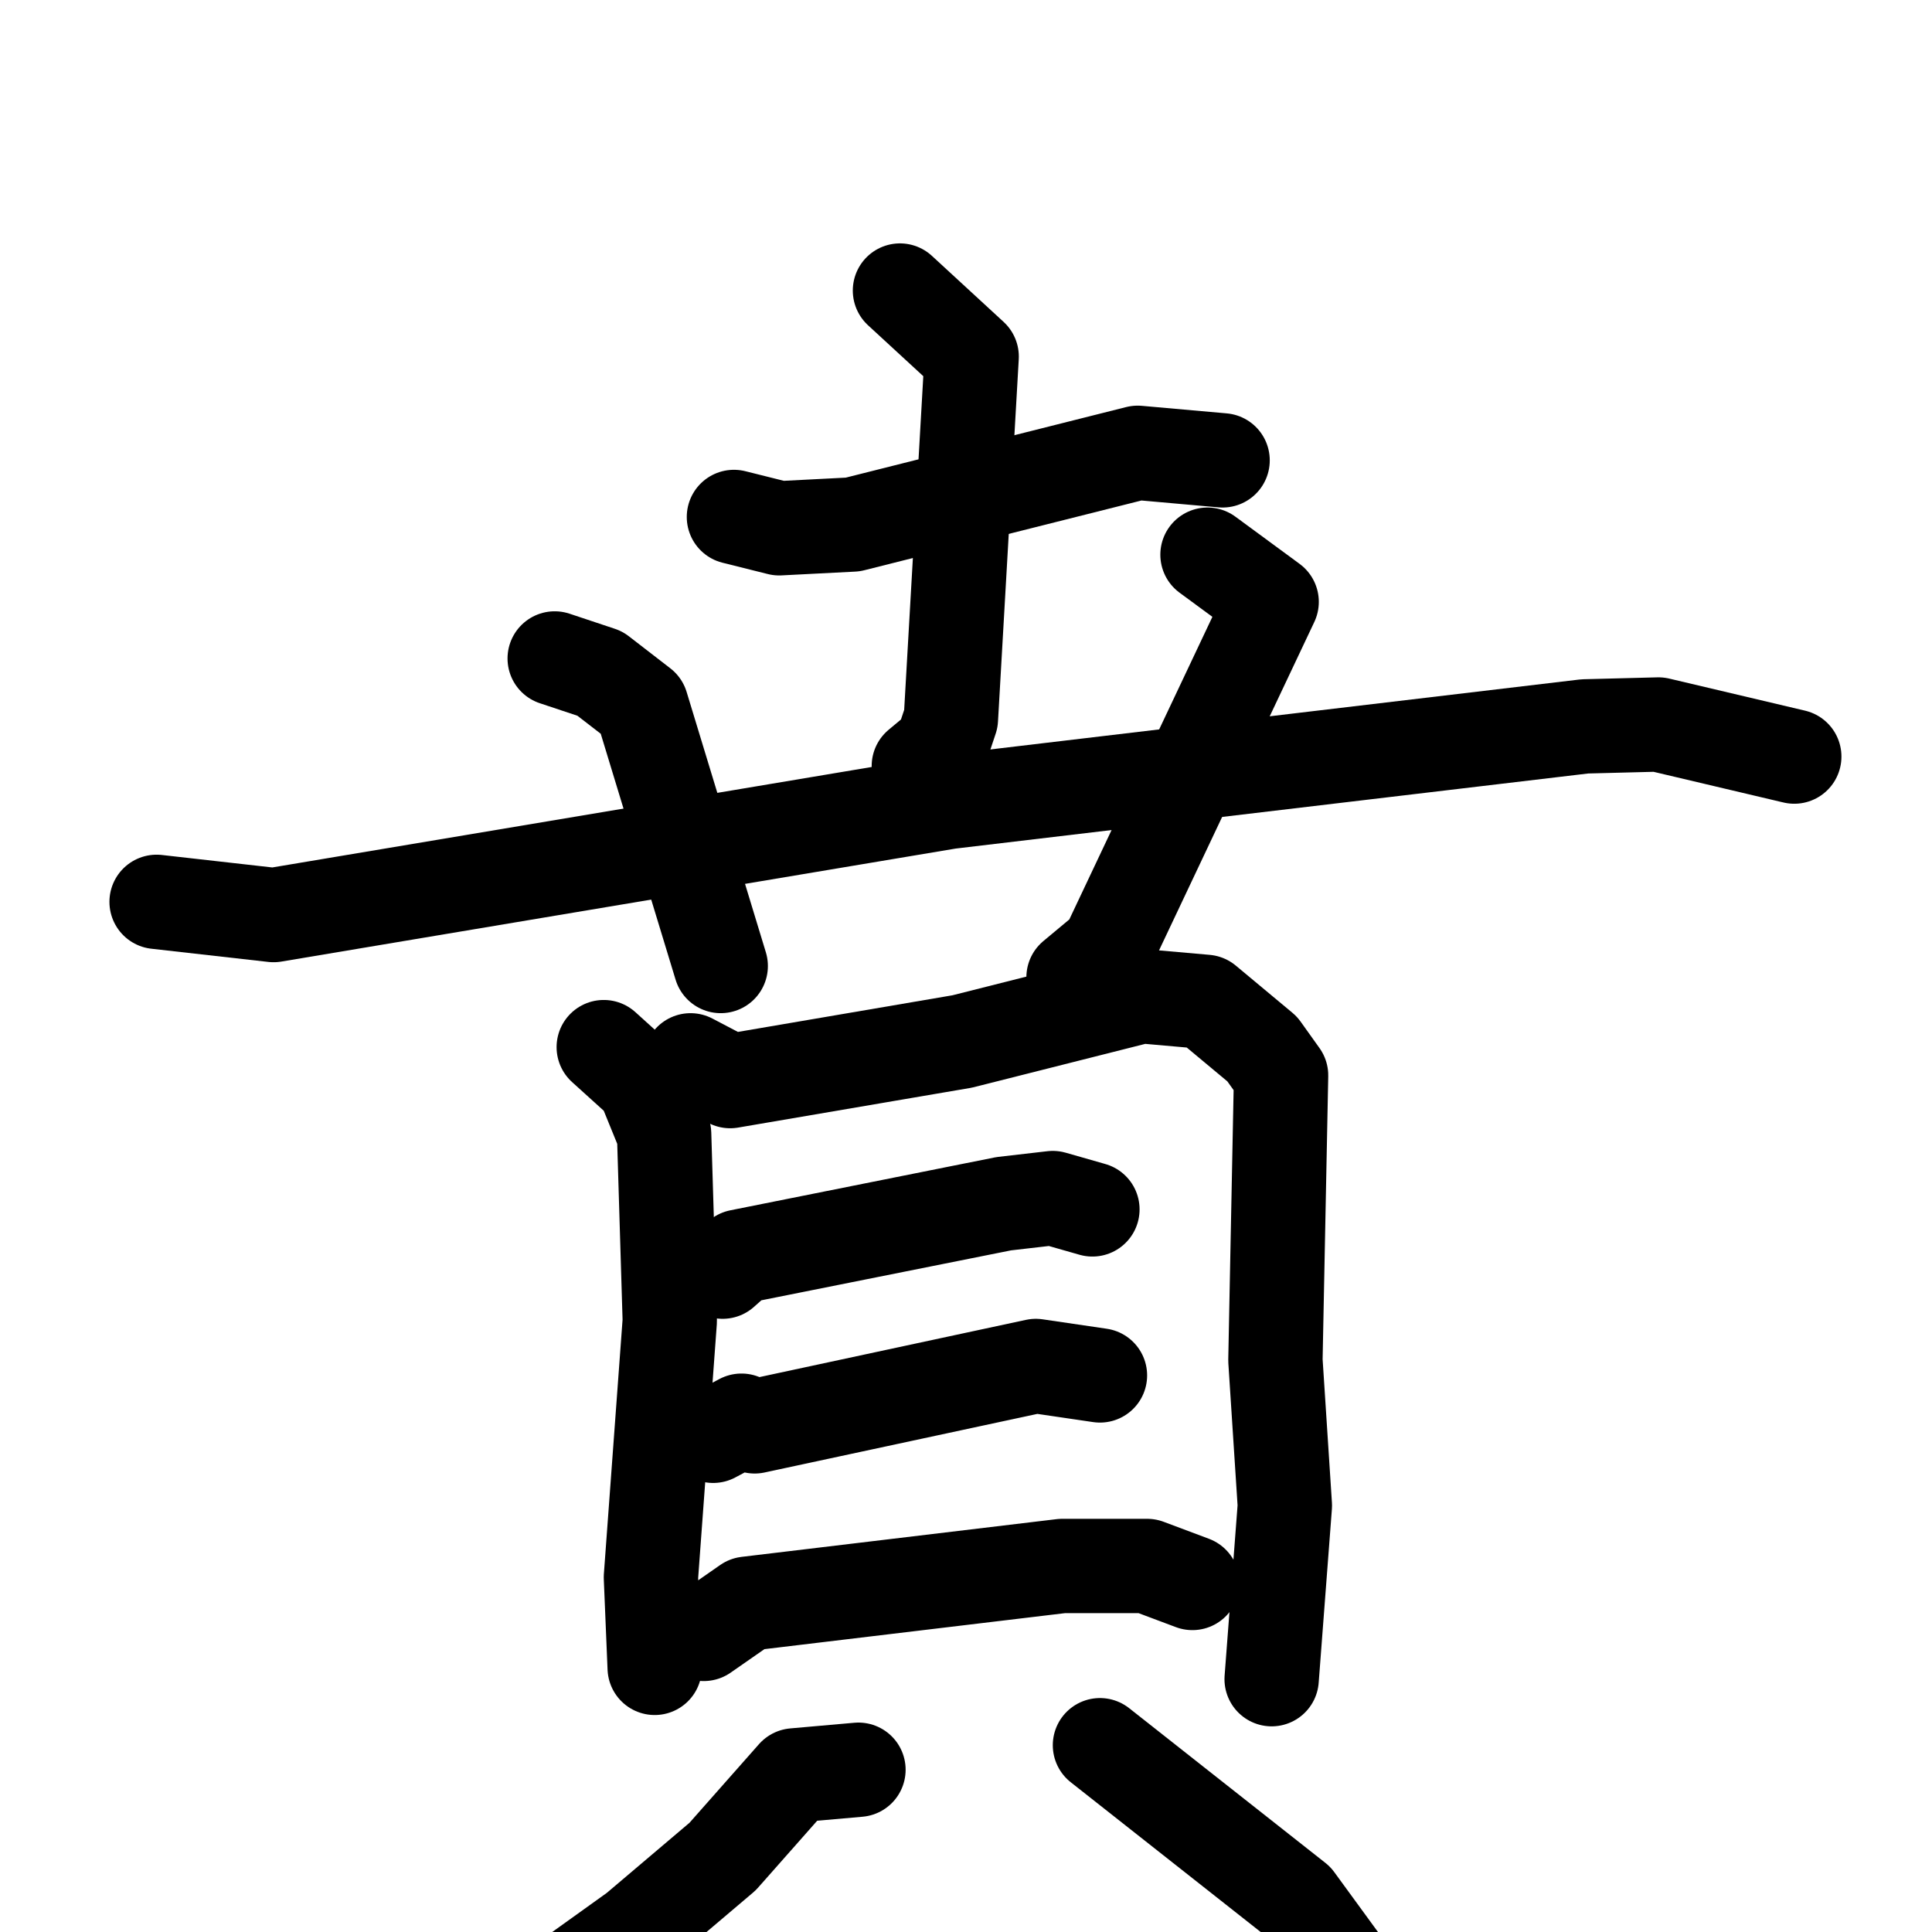 <svg xmlns="http://www.w3.org/2000/svg" viewBox="0 0 1024 1024">
  <g style="fill:none;stroke:#000000;stroke-width:50;stroke-linecap:round;stroke-linejoin:round;" transform="scale(1, 1) translate(0, 0)">
    <path d="M 389.0,274.0 L 413.0,280.0 L 452.0,278.0 L 603.0,240.0 L 648.0,244.0"/>
    <path d="M 477.0,154.0 L 515.0,189.0 L 504.0,381.0 L 499.0,396.0 L 487.0,406.0"/>
    <path d="M 83.0,478.0 L 145.0,485.0 L 503.0,425.0 L 840.0,385.0 L 879.0,384.0 L 951.0,401.0"/>
    <path d="M 294.0,349.0 L 318.0,357.0 L 340.0,374.0 L 382.0,512.0"/>
    <path d="M 640.0,294.0 L 674.0,319.0 L 587.0,503.0 L 569.0,518.0"/>
    <path d="M 320.0,555.0 L 341.0,574.0 L 352.0,601.0 L 355.0,700.0 L 345.0,836.0 L 347.0,884.0"/>
    <path d="M 366.0,562.0 L 387.0,573.0 L 510.0,552.0 L 605.0,528.0 L 639.0,531.0 L 669.0,556.0 L 679.0,570.0 L 676.0,721.0 L 681.0,798.0 L 674.0,890.0"/>
    <path d="M 383.0,674.0 L 392.0,666.0 L 532.0,638.0 L 558.0,635.0 L 579.0,641.0"/>
    <path d="M 378.0,761.0 L 393.0,753.0 L 400.0,756.0 L 549.0,724.0 L 583.0,729.0"/>
    <path d="M 373.0,866.0 L 396.0,850.0 L 563.0,830.0 L 608.0,830.0 L 632.0,839.0"/>
    <path d="M 455.0,938.0 L 421.0,941.0 L 383.0,984.0 L 337.0,1023.0 L 284.0,1061.0 L 221.0,1091.0"/>
    <path d="M 583.0,925.0 L 687.0,1007.0 L 714.0,1044.0 L 725.0,1081.0"/>
  </g>
</svg>
